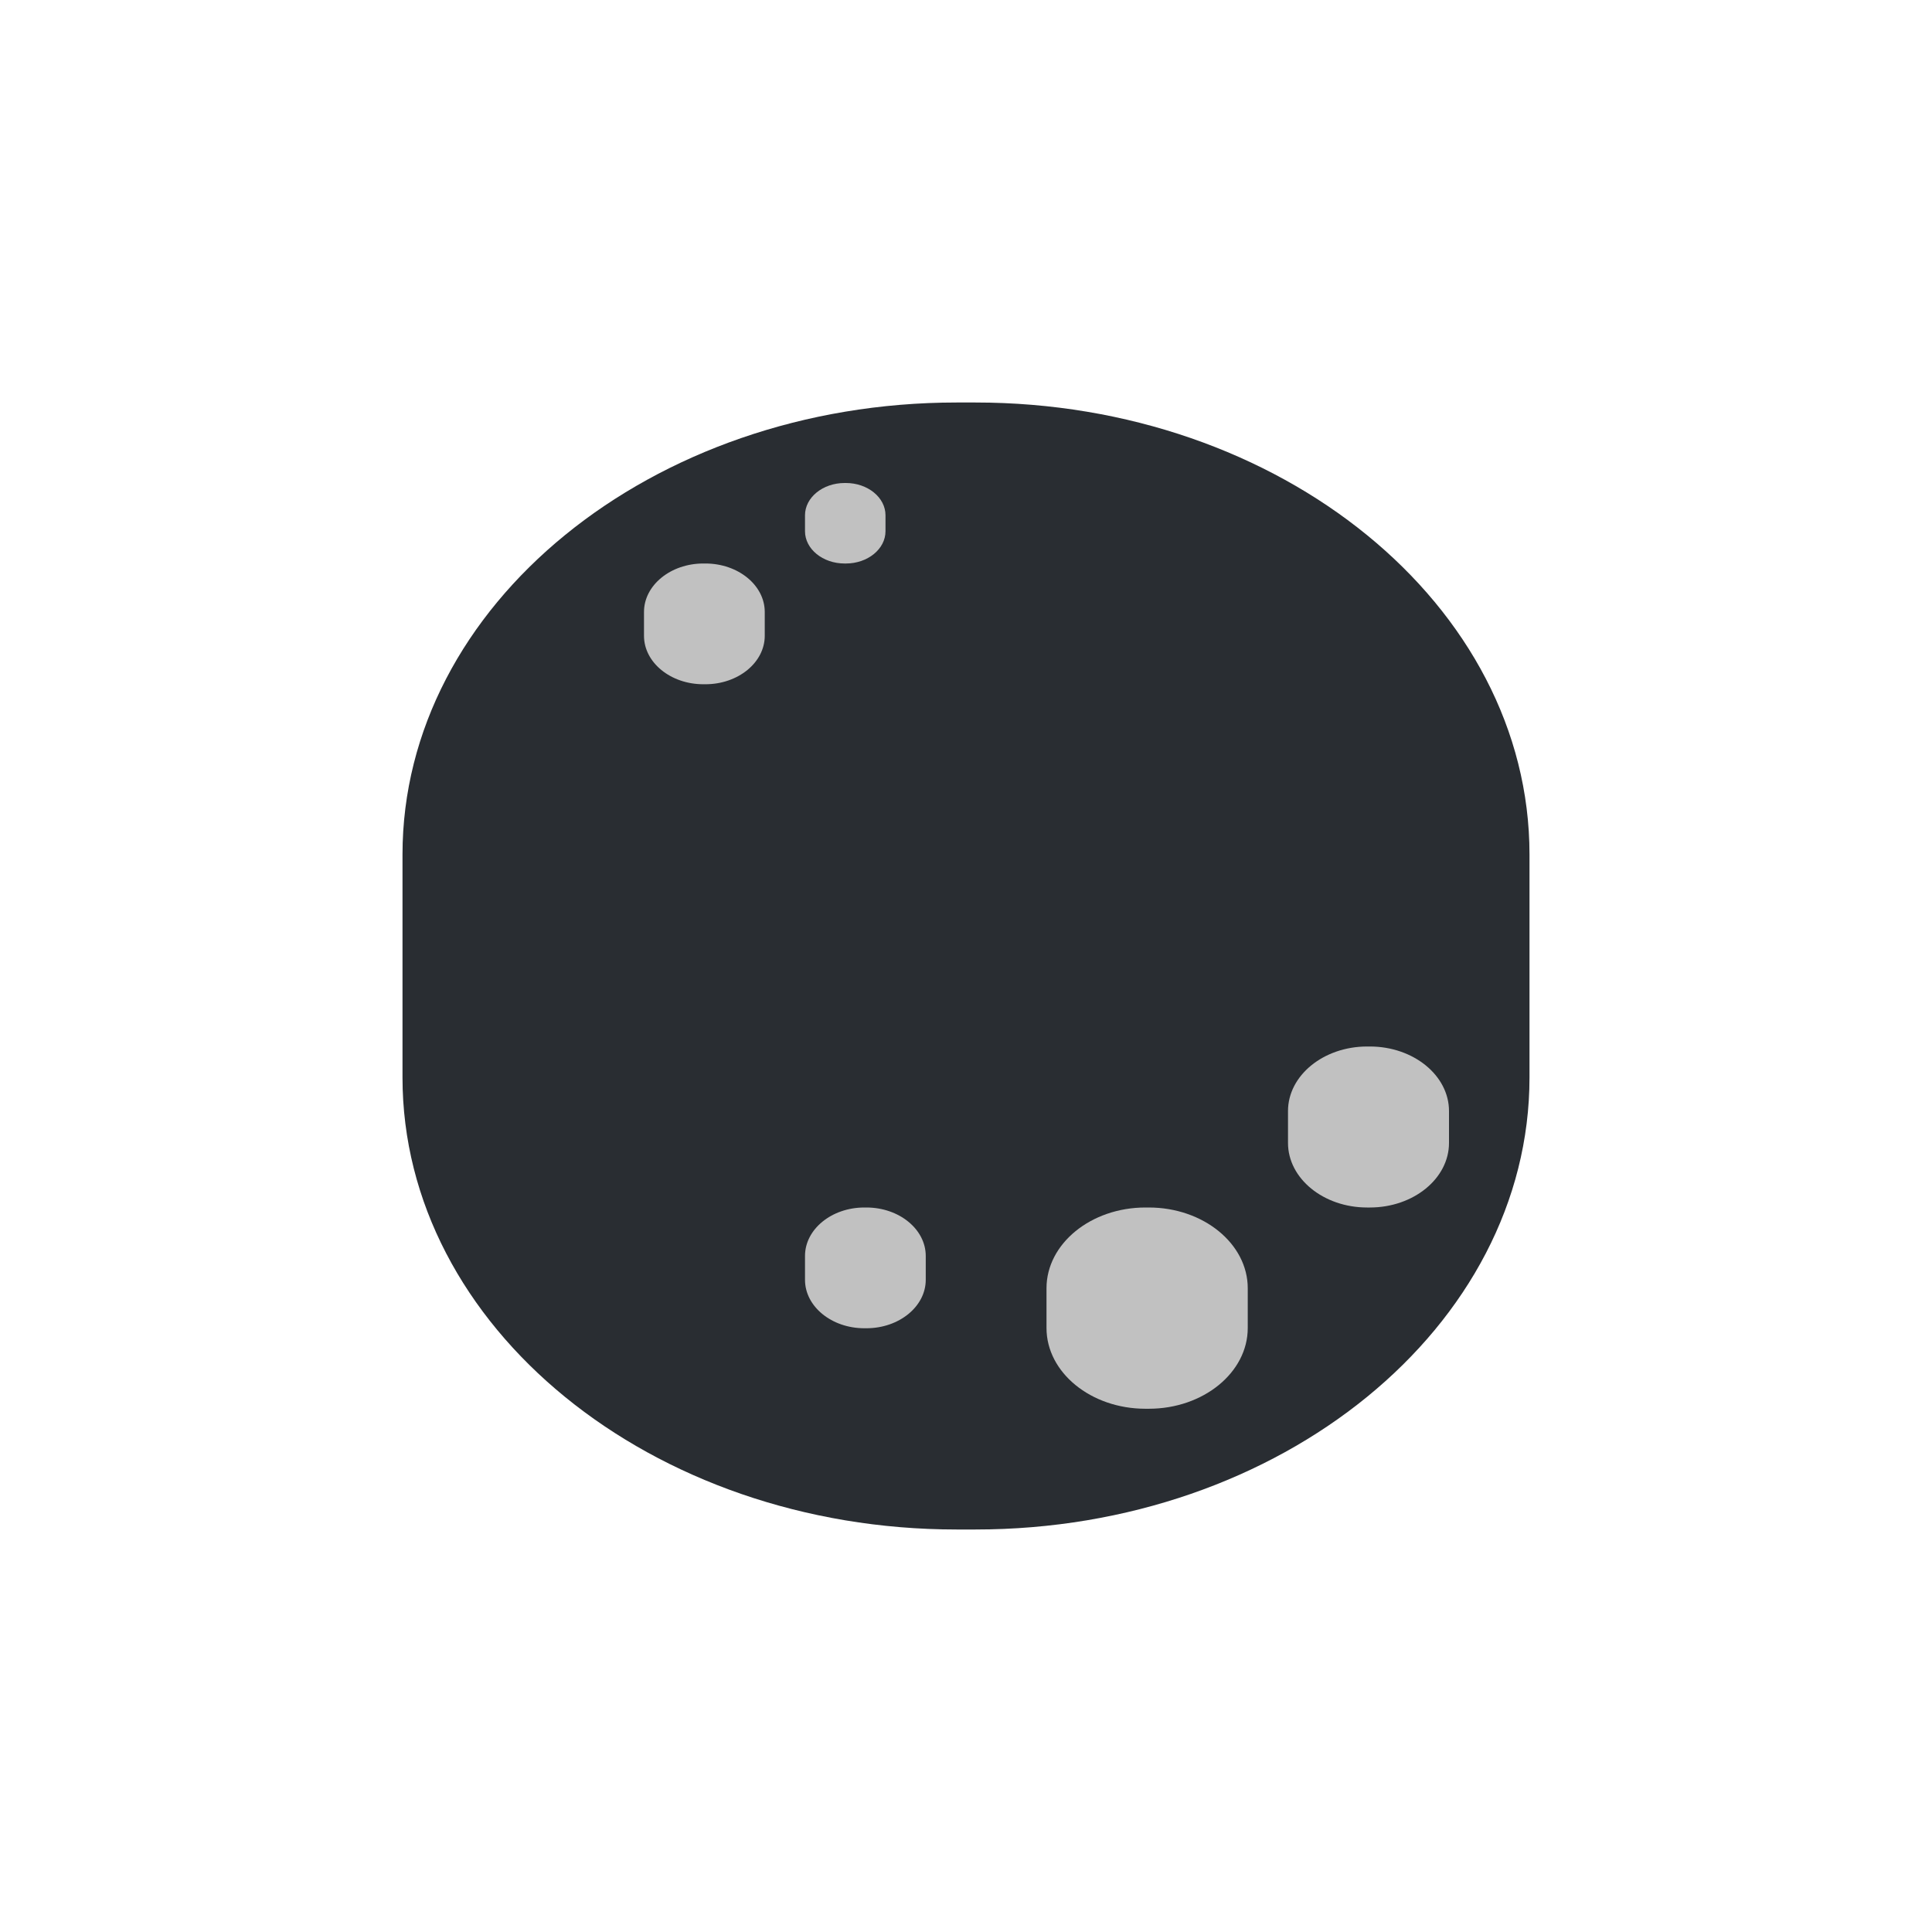 <svg width="24" height="24" viewBox="0 0 24 24" fill="none" xmlns="http://www.w3.org/2000/svg">
<path d="M12.117 5H11.883C8.089 5 5 7.52 5 10.615L5 13.385C5 16.48 8.089 19 11.883 19H12.117C15.911 19 19 16.48 19 13.385V10.615C19 7.52 15.911 5 12.117 5Z" fill="#292D32"/>
<path d="M14.271 15H14.229C13.552 15 13 15.45 13 16.003V16.497C13 17.05 13.552 17.5 14.229 17.5H14.271C14.948 17.5 15.5 17.05 15.5 16.497V16.003C15.5 15.45 14.948 15 14.271 15Z" fill="#C1C1C1"/>
<path d="M17.017 13H16.983C16.441 13 16 13.36 16 13.802V14.198C16 14.64 16.441 15 16.983 15H17.017C17.559 15 18 14.64 18 14.198V13.802C18 13.36 17.559 13 17.017 13Z" fill="#C1C1C1"/>
<path d="M8.763 7H8.737C8.331 7 8 7.27 8 7.602V7.898C8 8.23 8.331 8.5 8.737 8.5H8.763C9.169 8.5 9.5 8.23 9.5 7.898V7.602C9.5 7.27 9.169 7 8.763 7Z" fill="#C1C1C1"/>
<path d="M10.763 15H10.737C10.331 15 10 15.27 10 15.602V15.898C10 16.23 10.331 16.5 10.737 16.5H10.763C11.169 16.5 11.5 16.23 11.5 15.898V15.602C11.5 15.27 11.169 15 10.763 15Z" fill="#C1C1C1"/>
<path d="M10.508 6H10.492C10.221 6 10 6.18 10 6.401V6.599C10 6.82 10.221 7 10.492 7H10.508C10.779 7 11 6.82 11 6.599V6.401C11 6.18 10.779 6 10.508 6Z" fill="#C1C1C1"/>
</svg>
